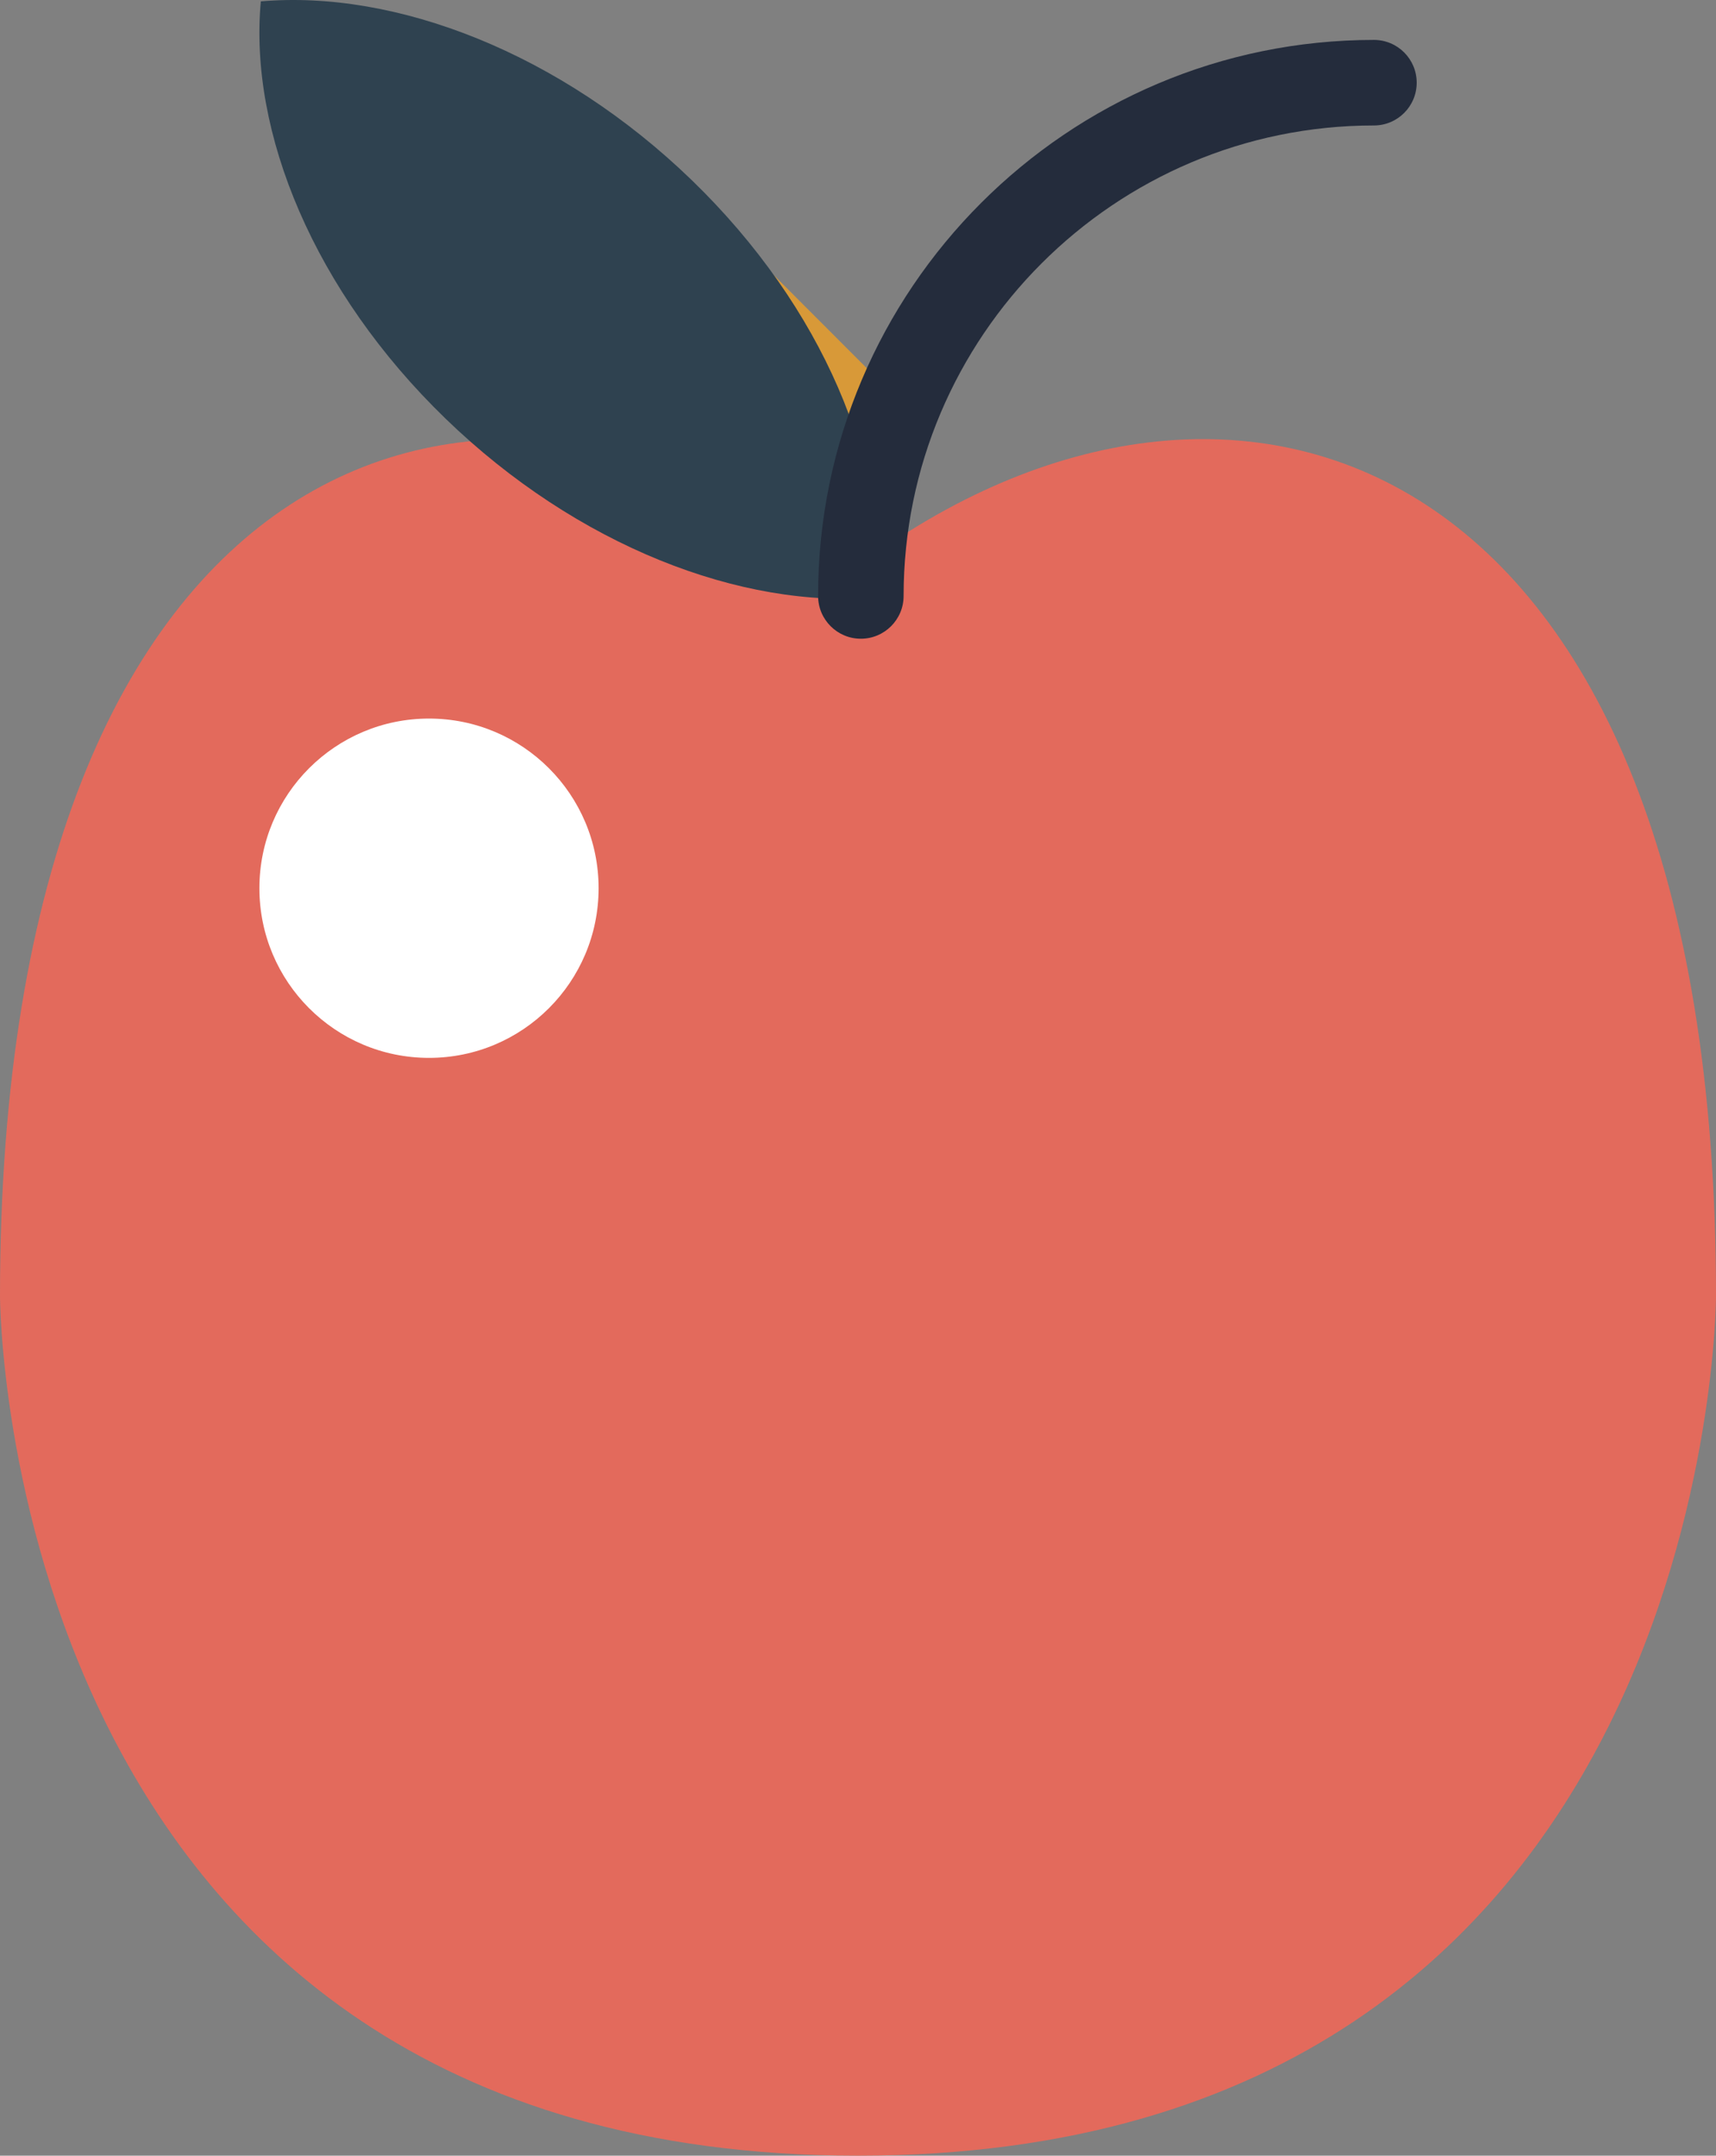 <?xml version="1.0" encoding="UTF-8" standalone="no"?>
<svg width="86px" height="108px" viewBox="0 0 86 108" version="1.1" xmlns="http://www.w3.org/2000/svg" xmlns:xlink="http://www.w3.org/1999/xlink" xmlns:sketch="http://www.bohemiancoding.com/sketch/ns">
    <rect x="0" y="0" width="86" height="108" fill="#808080" stroke="none"/>
    <!-- Generator: Sketch 3.0.1 (7597) - http://www.bohemiancoding.com/sketch -->
    <title>big-apple-icon</title>
    <description>Created with Sketch.</description>
    <defs></defs>
    <g id="Bonjour" stroke="none" stroke-width="1" fill="none" fill-rule="evenodd" sketch:type="MSPage">
        <g id="Desktop" sketch:type="MSArtboardGroup" transform="translate(-196, -6345)">
            <g id="Manhattan-Facts" sketch:type="MSLayerGroup" transform="translate(0, 5542)">
                <g id="The-Most-College-Deg-+-This-could-have-some-2" transform="translate(109, 727)" sketch:type="MSShapeGroup">
                    <g id="big-apple-icon" transform="translate(87, 76)">
                        <path d="M11,94 L11.008,94.006 C11.006,94.004 11.003,94.002 11.001,94 L11,94" id="Fill-1" fill="#D89938"></path>
                        <path d="M34,9 L45,20.007 L41.475,27 L34,9" id="Fill-2" fill="#D89938"></path>
                        <path d="M43,28.375 C24.412,14.47 0,21.871 0,64.936 C0,64.936 0,108 43,108 C86,108 86,64.936 86,64.936 C86,21.871 61.588,14.47 43,28.375" id="Fill-3" fill="#E36A5C"></path>
                        <path d="M22.328,20.973 C28.922,27.354 37.159,30.518 43.928,29.931 C44.536,23.38 41.265,15.409 34.671,9.028 C28.077,2.647 19.841,-0.518 13.072,0.069 C12.464,6.62 15.734,14.591 22.328,20.973" id="Fill-4" fill="#2F4250"></path>
                        <path d="M43.143,32 C41.959,32 41,31.041 41,29.857 C41,14.497 53.497,2 68.857,2 C70.041,2 71,2.959 71,4.143 C71,5.326 70.041,6.286 68.857,6.286 C55.86,6.286 45.286,16.86 45.286,29.857 C45.286,31.041 44.326,32 43.143,32" id="Fill-5" fill="#242C3C"></path>
                        <path d="M30,44.5 C30,49.195 26.195,53 21.5,53 C16.805,53 13,49.195 13,44.5 C13,39.805 16.805,36 21.5,36 C26.195,36 30,39.805 30,44.5" id="Fill-6" fill="#FFFFFF"></path>
                    </g>
                </g>
            </g>
        </g>
    </g>
</svg>